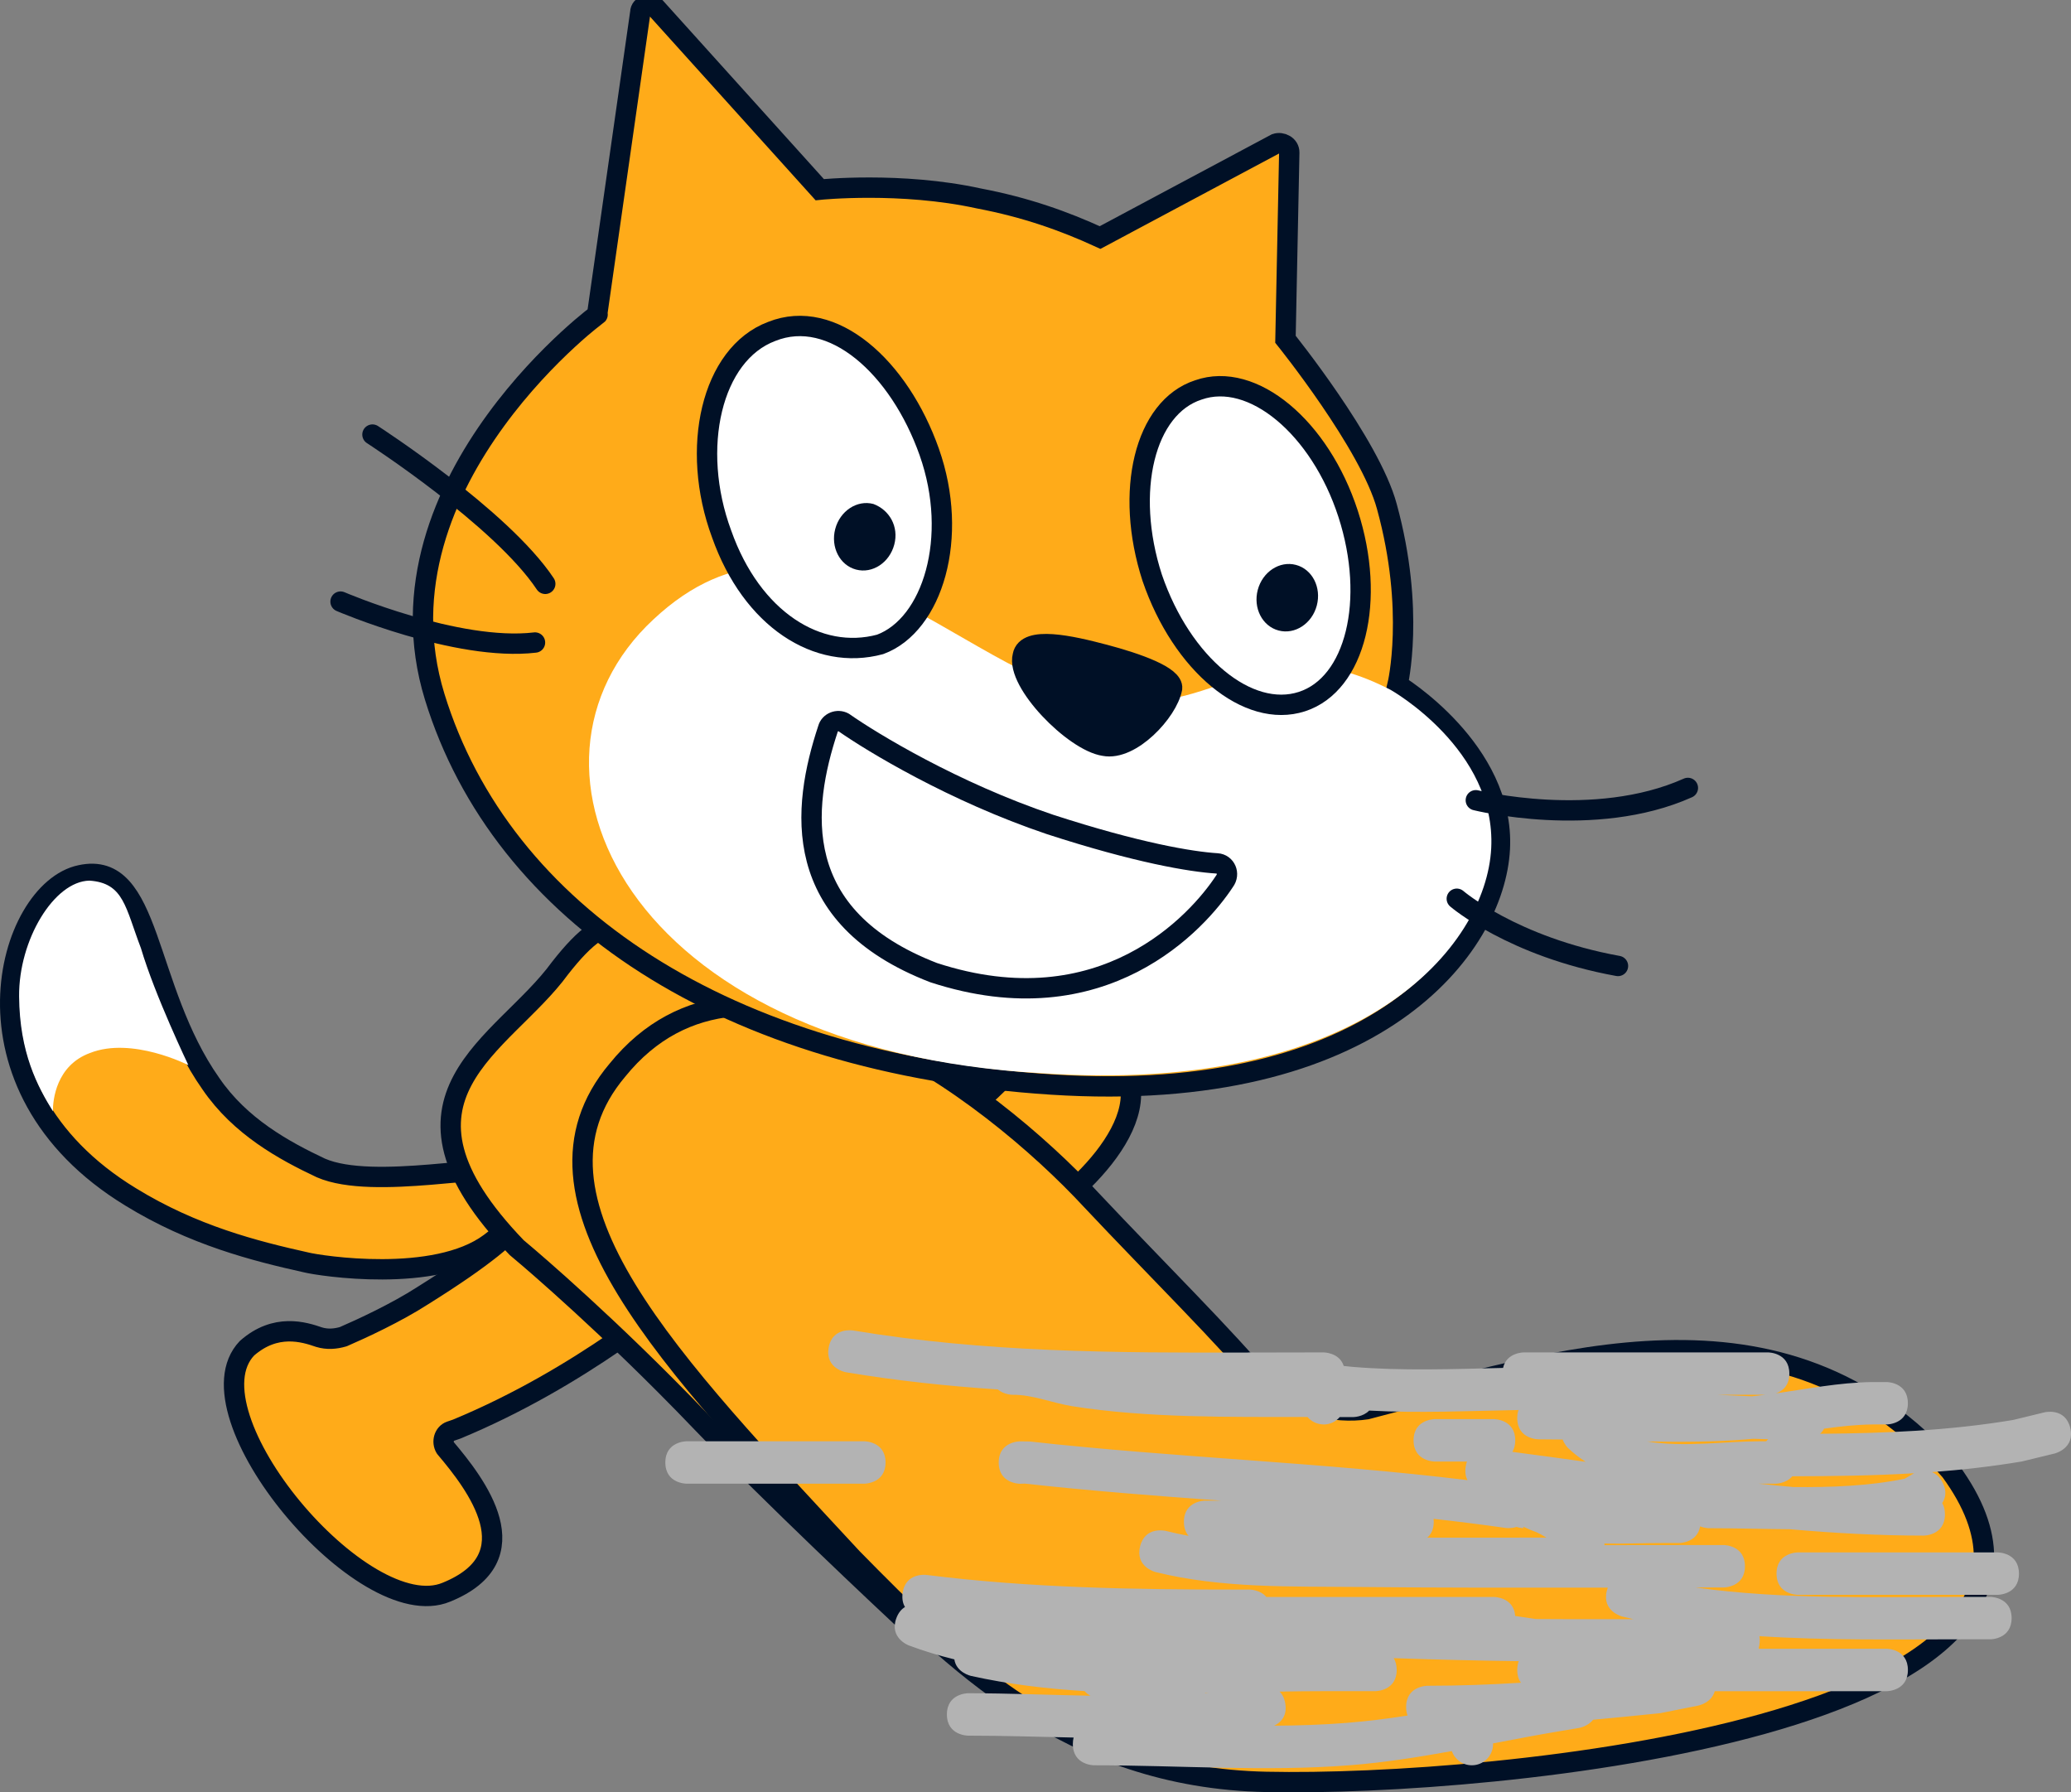 <svg version="1.1" xmlns="http://www.w3.org/2000/svg" xmlns:xlink="http://www.w3.org/1999/xlink" width="122.096" height="105.658" viewBox="0,0,122.096,105.658"><rect x="0" y="0" width="122.096" height="105.658" fill="#808080" stroke="none"/><g transform="translate(-192.229,-132.022)"><g data-paper-data="{&quot;isPaintingLayer&quot;:true}" stroke-miterlimit="10" stroke-dasharray="" stroke-dashoffset="0" style="mix-blend-mode: normal"><g fill-rule="evenodd"><path d="M222.274,201.134c0.664,0.548 2.061,1.757 -1.16,4.165c-3.222,2.409 -10.058,1.338 -10.829,1.143c-3.014,-0.67 -6.675,-1.599 -10.348,-3.859c-10.686,-6.507 -7.279,-18.073 -2.96,-18.97c4.223,-0.921 3.695,6.631 7.685,12.293c1.724,2.525 4.305,3.939 6.484,4.966c3.116,1.36 10.395,-0.399 11.129,0.262z" fill="#ffab19" stroke="#001026" stroke-width="1.2" stroke-linecap="round" stroke-linejoin="round"/><path d="M200.543,187.934c0.82,2.77 2.791,6.876 2.791,6.876c0,0 -3.325,-1.698 -5.803,-0.713c-1.986,0.73 -2.189,2.766 -2.183,3.431c-0.905,-1.463 -1.965,-3.44 -1.993,-6.769c-0.028,-3.328 2.059,-6.784 4.147,-6.824c2.034,0.137 2.115,1.58 3.042,3.998z" fill="#ffffff" stroke="none" stroke-width="1" stroke-linecap="butt" stroke-linejoin="miter"/></g><path d="M233.583,207.278c-1.61,1.286 -7.135,5.969 -14.429,8.988l-0.371,0.128c-0.371,0.128 -0.52,0.619 -0.298,0.982c1.81,2.139 5.144,6.441 0.063,8.504c-4.891,2.047 -15.44,-10.526 -11.757,-14.381c1.689,-1.484 3.36,-0.959 4.246,-0.653c0.491,0.149 0.965,0.108 1.432,-0.028c1.106,-0.478 3.129,-1.417 4.669,-2.41c3.901,-2.44 4.777,-3.376 6.552,-4.963c1.776,-1.587 5.839,-5.475 9.612,-2.74c3.258,2.301 1.795,5.295 0.279,6.573z" fill="#ffab19" fill-rule="evenodd" stroke="#001026" stroke-width="1.2" stroke-linecap="round" stroke-linejoin="round"/><path d="M243.455,190.232c0.391,0.436 5.023,8.072 6.801,6.426c2.13,-1.915 5.134,-5.757 7.926,-2.197c2.792,3.56 -3.22,8.636 -5.729,9.915c-5.94,2.576 -10.236,-3.726 -11.136,-5.411c-0.9,-1.685 -2.48,-4.535 -2.318,-7.127c0.258,-2.785 3.133,-3.229 4.456,-1.606z" fill="#ffab19" fill-rule="evenodd" stroke="#001026" stroke-width="1.2" stroke-linecap="round" stroke-linejoin="round"/><g fill-rule="evenodd"><path d="M244.901,213.911c2.132,2.052 6.825,6.284 6.825,6.284c0,0 18.264,-1.861 17.676,5.318c-0.351,4.288 -10.759,5.184 -21.251,3.562c-0.645,-0.145 -1.283,-0.389 -1.795,-0.825c-2.241,-2.059 -8.647,-8.114 -12.685,-12.302c-0.757,-0.792 -1.499,-1.55 -2.218,-2.27c-4.933,-4.944 -8.762,-8.11 -8.762,-8.11c-8.581,-8.912 -0.78,-11.887 2.553,-16.471c3.058,-3.902 4.191,-3.022 10.628,-1.377c3.663,0.753 5.817,1.201 8.221,1.266c3.603,0.147 2.557,4.889 1.373,7.314c0,0 -1.827,3.585 -3.398,5.383c-1.93,2.174 -3.36,3.58 -4.741,4.388z" fill="#ffab19" stroke="#001026" stroke-width="1.2" stroke-linecap="round" stroke-linejoin="round"/><path d="M236.356,205.904c0,0 -1.536,-1.309 -3.156,-2.924c-2.032,-1.944 -4.088,-3.59 -1.656,-6.532c2.156,-2.259 4.269,-5.323 8.934,-2.095c4.463,3.014 2.19,5.365 2.19,5.365c-2.764,4.323 -6.312,6.186 -6.312,6.186z" fill="#ffffff" stroke="none" stroke-width="1" stroke-linecap="butt" stroke-linejoin="miter"/></g><path d="M272.805,215.094c10.852,-2.788 24.552,-7.678 34.418,3.638c11.017,15.05 -27.122,18.624 -40.322,18.332c-11.694,-0.228 -18.574,-7.243 -24.425,-13.184c-10.608,-11.456 -20.25,-21.19 -13.847,-28.775c7.725,-9.534 21.82,1.04 27.979,7.699c3.77,4.009 7.911,8.088 10.279,10.954c1.793,0.998 3.999,1.634 5.918,1.337z" fill="#ffab19" fill-rule="evenodd" stroke="#001026" stroke-width="1.2" stroke-linecap="round" stroke-linejoin="round"/><g fill-rule="evenodd"><path d="M267.445,140.493c0.341,-0.117 0.799,0.108 0.793,0.52l-0.224,11.009c0,0 4.985,6.181 5.977,9.857c1.687,6.136 0.632,10.511 0.632,10.511c0,0 6.327,3.846 6.029,9.664c-0.298,5.817 -7.314,15.132 -26.435,13.9c-19.121,-1.232 -32.414,-10.025 -36.362,-22.862c-3.948,-12.837 10.359,-23.119 9.574,-22.5l2.549,-17.842c0.006,-0.412 0.566,-0.574 0.901,-0.279l9.677,10.732c0,0 4.785,-0.492 9.38,0.517c2.758,0.523 5.027,1.33 7.148,2.305z" fill="#ffab19" stroke="#001026" stroke-width="1.2" stroke-linecap="butt" stroke-linejoin="miter"/><path d="M274.232,172.7c0,0 6.21,3.505 5.912,9.322c-0.298,5.817 -7.573,14.547 -26.475,13.269c-24.674,-1.357 -32.108,-18.219 -22.919,-26.753c9.214,-8.63 18.004,3.109 26.278,4.677c7.088,1.358 9.473,-4.527 17.204,-0.516z" fill="#ffffff" stroke="none" stroke-width="1" stroke-linecap="butt" stroke-linejoin="miter"/><path d="M241.043,174.987c0.102,-0.387 0.566,-0.574 0.927,-0.375c1.658,1.163 6.469,4.091 12.167,6.012c5.144,1.671 8.314,2.2 9.841,2.294c0.509,0.031 0.768,0.617 0.446,1.049c-1.561,2.38 -7.153,8.658 -17.15,5.392c-8.541,-3.295 -7.774,-9.712 -6.231,-14.372z" fill="#ffffff" stroke="#001026" stroke-width="1.2" stroke-linecap="round" stroke-linejoin="round"/><path d="M291.738,178.47c-5.516,2.471 -12.502,0.726 -12.502,0.726" fill="none" stroke="#001026" stroke-width="1.2" stroke-linecap="round" stroke-linejoin="round"/><path d="M287.617,188.965c-6.218,-1.128 -9.503,-3.963 -9.503,-3.963" fill="none" stroke="#001026" stroke-width="1.2" stroke-linecap="round" stroke-linejoin="round"/><path d="M257.306,170.601c2.03,0.537 4.106,1.293 4.023,1.996c-0.261,1.379 -2.428,3.702 -4,3.39c-1.791,-0.267 -5.212,-3.758 -4.803,-5.305c0.21,-1.186 2.846,-0.592 4.779,-0.08z" fill="#001026" stroke="#001026" stroke-width="1.2" stroke-linecap="round" stroke-linejoin="round"/><path d="M214.187,157.64c0,0 7.598,4.907 10.188,8.799" fill="none" stroke="#001026" stroke-width="1.2" stroke-linecap="round" stroke-linejoin="round"/><path d="M223.77,169.899c-4.592,0.543 -11.464,-2.413 -11.464,-2.413" fill="none" stroke="#001026" stroke-width="1.2" stroke-linecap="round" stroke-linejoin="round"/><g><path d="M271.706,162.309c1.652,5.092 0.445,10.048 -2.723,11.072c-3.167,1.024 -7.077,-2.183 -8.826,-7.301c-1.652,-5.092 -0.445,-10.048 2.723,-11.072c3.193,-1.121 7.174,2.209 8.826,7.301z" fill="#ffffff" stroke="#001026" stroke-width="1.2" stroke-linecap="round" stroke-linejoin="round"/><path d="M269.861,167.717c-0.281,1.063 -1.285,1.729 -2.252,1.473c-0.967,-0.256 -1.51,-1.33 -1.229,-2.394c0.281,-1.063 1.285,-1.729 2.252,-1.473c0.967,0.256 1.51,1.33 1.229,2.394" fill="#001026" stroke="none" stroke-width="1" stroke-linecap="butt" stroke-linejoin="miter"/></g><g><path d="M247.015,158.672c1.775,5.021 0.2,10.19 -2.896,11.336c-3.676,0.993 -7.572,-1.486 -9.346,-6.507c-1.871,-5.047 -0.607,-10.608 2.953,-11.942c3.585,-1.43 7.515,2.092 9.29,7.113z" fill="#ffffff" stroke="#001026" stroke-width="1.2" stroke-linecap="round" stroke-linejoin="round"/><path d="M244.951,164.125c-0.281,1.063 -1.285,1.729 -2.252,1.473c-0.967,-0.256 -1.51,-1.33 -1.229,-2.394c0.281,-1.063 1.285,-1.729 2.252,-1.473c0.941,0.352 1.51,1.33 1.229,2.394" fill="#001026" stroke="none" stroke-width="1" stroke-linecap="butt" stroke-linejoin="miter"/></g></g><path d="M311.257,224.786c0,1.25 -1.25,1.25 -1.25,1.25c-3.745,0 -8.047,0 -11.792,0c0,0 -1.25,0 -1.25,-1.25c0,-1.25 1.25,-1.25 1.25,-1.25c3.745,0 7.49,0 11.235,0h0.557c0,0 1.25,0 1.25,1.25z" fill="#b3b3b3" fill-rule="nonzero" stroke="none" stroke-width="0.5" stroke-linecap="butt" stroke-linejoin="miter"/><path d="M270.264,215.991c-0.381,0 -0.722,-0.17 -0.951,-0.439c-4.548,-0.005 -9.422,0.072 -13.876,-0.637c-1.178,-0.188 -2.323,-0.684 -3.515,-0.671c0,0 -0.499,0 -0.866,-0.315c-2.974,-0.198 -5.952,-0.513 -8.948,-1.012c0,0 -1.233,-0.205 -1.027,-1.438c0.205,-1.233 1.438,-1.027 1.438,-1.027c7.786,1.298 15.444,1.322 23.261,1.302c0.073,-0.008 0.117,-0.008 0.117,-0.008c0.116,0.001 0.23,0.003 0.344,0.007c1.191,-0.003 2.387,-0.007 3.587,-0.007h0.437c0,0 0.928,0 1.185,0.799c0.169,0.02 0.34,0.038 0.514,0.053c2.912,0.245 5.915,0.131 8.878,0.062c0.201,-0.914 1.216,-0.914 1.216,-0.914c4.513,0 9.026,0 13.539,0h0.873c0,0 1.25,0 1.25,1.25h-0c0,0.74 -0.439,1.042 -0.796,1.165c1.872,-0.267 3.686,-0.633 5.64,-0.668l0.894,-0c0,0 1.25,0 1.25,1.25c0,1.25 -1.25,1.25 -1.25,1.25l-0.853,-0c-0.975,0.015 -1.912,0.117 -2.839,0.249c-0.064,0.123 -0.146,0.221 -0.236,0.301c3.826,-0.031 7.561,-0.178 11.384,-0.815l1.857,-0.452c0,0 1.215,-0.295 1.51,0.919c0.295,1.215 -0.919,1.51 -0.919,1.51l-1.946,0.473c-1.776,0.296 -3.534,0.493 -5.29,0.624c0.232,0.09 0.46,0.276 0.635,0.624c0.261,0.522 0.156,0.923 -0.03,1.201c0.098,0.169 0.162,0.387 0.162,0.668c0,1.25 -1.25,1.25 -1.25,1.25c-2.629,-0.001 -5.259,-0.145 -7.887,-0.375c-1.596,-0.012 -3.193,-0.061 -4.779,-0.061c0,0 -0.245,0 -0.518,-0.109c-0.165,0.982 -1.229,0.982 -1.229,0.982h-0.873c-1.242,0 -2.408,0.055 -3.542,0.03c0.003,0.032 0.004,0.064 0.004,0.097c2.198,-0.003 4.397,-0.007 6.595,-0.007h0.437c0,0 1.25,0 1.25,1.25c0,1.25 -1.25,1.25 -1.25,1.25h-0.437c-0.412,0 -0.823,0 -1.235,0c5.118,0.725 10.629,0.557 15.647,0.557h1.747c0,0 1.25,0 1.25,1.25c0,1.25 -1.25,1.25 -1.25,1.25h-1.747c-3.82,0 -7.886,0.073 -11.87,-0.186c0.012,0.076 0.018,0.158 0.018,0.247l0,0c0,0.167 -0.022,0.311 -0.061,0.437c0.006,0.02 0.012,0.04 0.017,0.06c1.847,0 3.694,0 5.541,0h1.988c0,0 1.25,0 1.25,1.25c0,1.25 -1.25,1.25 -1.25,1.25c-3.053,0 -6.592,0 -10.137,0c-0.187,0.692 -0.973,0.849 -0.973,0.849l-2.242,0.447c-1.333,0.137 -2.648,0.269 -3.958,0.387c-0.309,0.397 -0.827,0.484 -0.827,0.484l-1.051,0.175c-1.331,0.222 -2.673,0.478 -4.02,0.735c0,0.014 0.001,0.027 0.001,0.041c0,0.69 -0.56,1.25 -1.25,1.25c-0.546,0 -1.01,-0.35 -1.18,-0.837c-2,0.361 -4.005,0.677 -5.996,0.833c-4.963,0.39 -10.118,0.004 -15.098,0.004c0,0 -1.25,0 -1.25,-1.25c0,-0.144 0.017,-0.272 0.046,-0.385c-2.091,-0.044 -4.174,-0.112 -6.221,-0.112c0,0 -1.25,0 -1.25,-1.25c0,-1.25 1.25,-1.25 1.25,-1.25c2.362,0 4.784,0.101 7.21,0.147c-0.121,-0.064 -0.241,-0.153 -0.342,-0.274c-2.258,-0.138 -4.498,-0.406 -6.703,-0.896c0,0 -0.86,-0.191 -0.976,-0.974c-0.897,-0.22 -1.792,-0.49 -2.686,-0.822c0,0 -1.17,-0.439 -0.732,-1.609c0.125,-0.333 0.308,-0.535 0.508,-0.655c-0.118,-0.198 -0.184,-0.46 -0.141,-0.808c0.155,-1.24 1.395,-1.085 1.395,-1.085c6.162,0.771 12.183,0.864 18.384,0.864h0.678c0,0 0.62,0 0.987,0.437c2,0 4,0 6.001,0c0,0 0.001,0 0.001,0c2.038,0 4.077,0 6.114,0h1.31c0,0 1.161,0 1.245,1.119c0.404,0.062 0.809,0.122 1.214,0.181c0.782,0.007 1.563,0.01 2.345,0.01c0,0 0,0 0,0c1.14,0 2.28,0 3.42,0c-0.223,-0.05 -0.446,-0.103 -0.667,-0.158c0,0 -1.213,-0.303 -0.91,-1.516c0.017,-0.067 0.036,-0.129 0.058,-0.187c-4.88,0.007 -9.759,0.011 -14.638,-0.038c-4.012,-0.04 -8.111,0.088 -12.025,-0.88c0,0 -1.213,-0.303 -0.91,-1.516c0.303,-1.213 1.516,-0.91 1.516,-0.91c0.444,0.112 0.891,0.209 1.341,0.291c-0.16,-0.184 -0.274,-0.448 -0.274,-0.826c0,-1.25 1.25,-1.25 1.25,-1.25c0.301,0 0.611,0 0.927,0c-3.854,-0.285 -7.708,-0.575 -11.547,-1.002l-0.299,0.008c0,0 -1.25,0 -1.25,-1.25c0,-1.25 1.25,-1.25 1.25,-1.25l0.575,0.008c8.584,0.954 17.241,1.23 25.811,2.279c-0.099,-0.191 -0.151,-0.437 -0.111,-0.755c0.016,-0.128 0.044,-0.242 0.08,-0.342c-0.668,0 -1.346,0 -1.897,0c0,0 -1.25,0 -1.25,-1.25c0,-1.25 1.25,-1.25 1.25,-1.25c1.019,0 2.038,0 3.057,0h0.437c0,0 1.25,0 1.25,1.25h-0c0,0.288 -0.066,0.51 -0.169,0.68c1.437,0.187 2.877,0.385 4.32,0.585c-0.363,-0.233 -0.712,-0.503 -1.045,-0.818c0,0 -0.196,-0.196 -0.311,-0.495c-0.477,-0.007 -0.952,-0.012 -1.426,-0.012c0,0 -1.25,0 -1.25,-1.25c0,-0.185 0.027,-0.342 0.074,-0.477c-2.924,0.055 -5.9,0.192 -8.804,0.033c-0.37,0.383 -0.939,0.383 -0.939,0.383l-0.797,-0c-0.229,0.267 -0.57,0.437 -0.949,0.437zM296.451,216.865c-0.285,-0.008 -0.57,-0.017 -0.855,-0.027c-0.086,0.008 -0.172,0.016 -0.258,0.023c-1.971,0.165 -3.984,0.172 -6.001,0.134c2.128,0.357 4.687,-0.009 6.574,-0.009h0.444c0.037,-0.045 0.077,-0.085 0.119,-0.121zM296.905,219.485h-0.994c-0.003,0 -0.007,0 -0.01,0c0.694,0.072 1.388,0.138 2.082,0.199c2.204,0.017 4.403,-0.057 6.538,-0.491l0.551,-0.324c-2.376,0.142 -4.756,0.175 -7.18,0.179c-0.367,0.437 -0.987,0.437 -0.987,0.437zM275.128,232.648c0,-1.25 1.25,-1.25 1.25,-1.25c1.87,0 3.698,-0.068 5.518,-0.18c-0.129,-0.179 -0.217,-0.422 -0.217,-0.754c0,-0.204 0.033,-0.375 0.089,-0.518c-2.459,-0.03 -4.917,-0.092 -7.375,-0.177c0.107,0.173 0.178,0.399 0.178,0.695c0,1.25 -1.25,1.25 -1.25,1.25l-1.306,-0c-0.003,0 -0.005,0 -0.005,0h-0.873c-0.001,0 -0.001,0 -0.001,0c-0.231,0 -0.468,0 -0.709,0c-0.916,0 -1.836,0.011 -2.757,0.026c0.152,0.153 0.274,0.374 0.33,0.69c0.138,0.782 -0.308,1.155 -0.652,1.323c1.436,-0.01 2.865,-0.057 4.278,-0.168c1.191,-0.094 2.388,-0.246 3.586,-0.431c-0.053,-0.141 -0.085,-0.308 -0.085,-0.506zM263.287,231.819c-0.006,0.005 -0.012,0.011 -0.018,0.016c0.074,-0.006 0.148,-0.012 0.222,-0.019c-0.068,0.001 -0.136,0.002 -0.204,0.003zM281.77,222.663h1.629c-0.181,-0.113 -0.372,-0.216 -0.565,-0.309c-0.267,-0.097 -0.535,-0.208 -0.805,-0.334l0.027,0.087c0,0 -0.191,0 -0.423,-0.074c-0.326,0.105 -0.627,0.062 -0.627,0.062c-1.417,-0.202 -2.837,-0.38 -4.259,-0.538c0.006,0.055 0.009,0.113 0.009,0.174c0,0.459 -0.169,0.75 -0.382,0.934c1.799,0 3.598,0 5.398,0zM296.296,214.244c-0.906,0 -1.845,0 -2.804,0c0.674,0.033 1.35,0.064 2.027,0.089c0.261,-0.026 0.52,-0.056 0.778,-0.089z" fill="#b3b3b3" fill-rule="nonzero" stroke="none" stroke-width="0.5" stroke-linecap="butt" stroke-linejoin="miter"/><path d="M244.436,218.235c0,1.25 -1.25,1.25 -1.25,1.25c-3.333,0 -7.148,0 -10.482,0c0,0 -1.25,0 -1.25,-1.25c0,-1.25 1.25,-1.25 1.25,-1.25c3.333,0 6.667,0 10,0h0.482c0,0 1.25,0 1.25,1.25z" fill="#b3b3b3" fill-rule="nonzero" stroke="none" stroke-width="0.5" stroke-linecap="butt" stroke-linejoin="miter"/></g></g></svg>